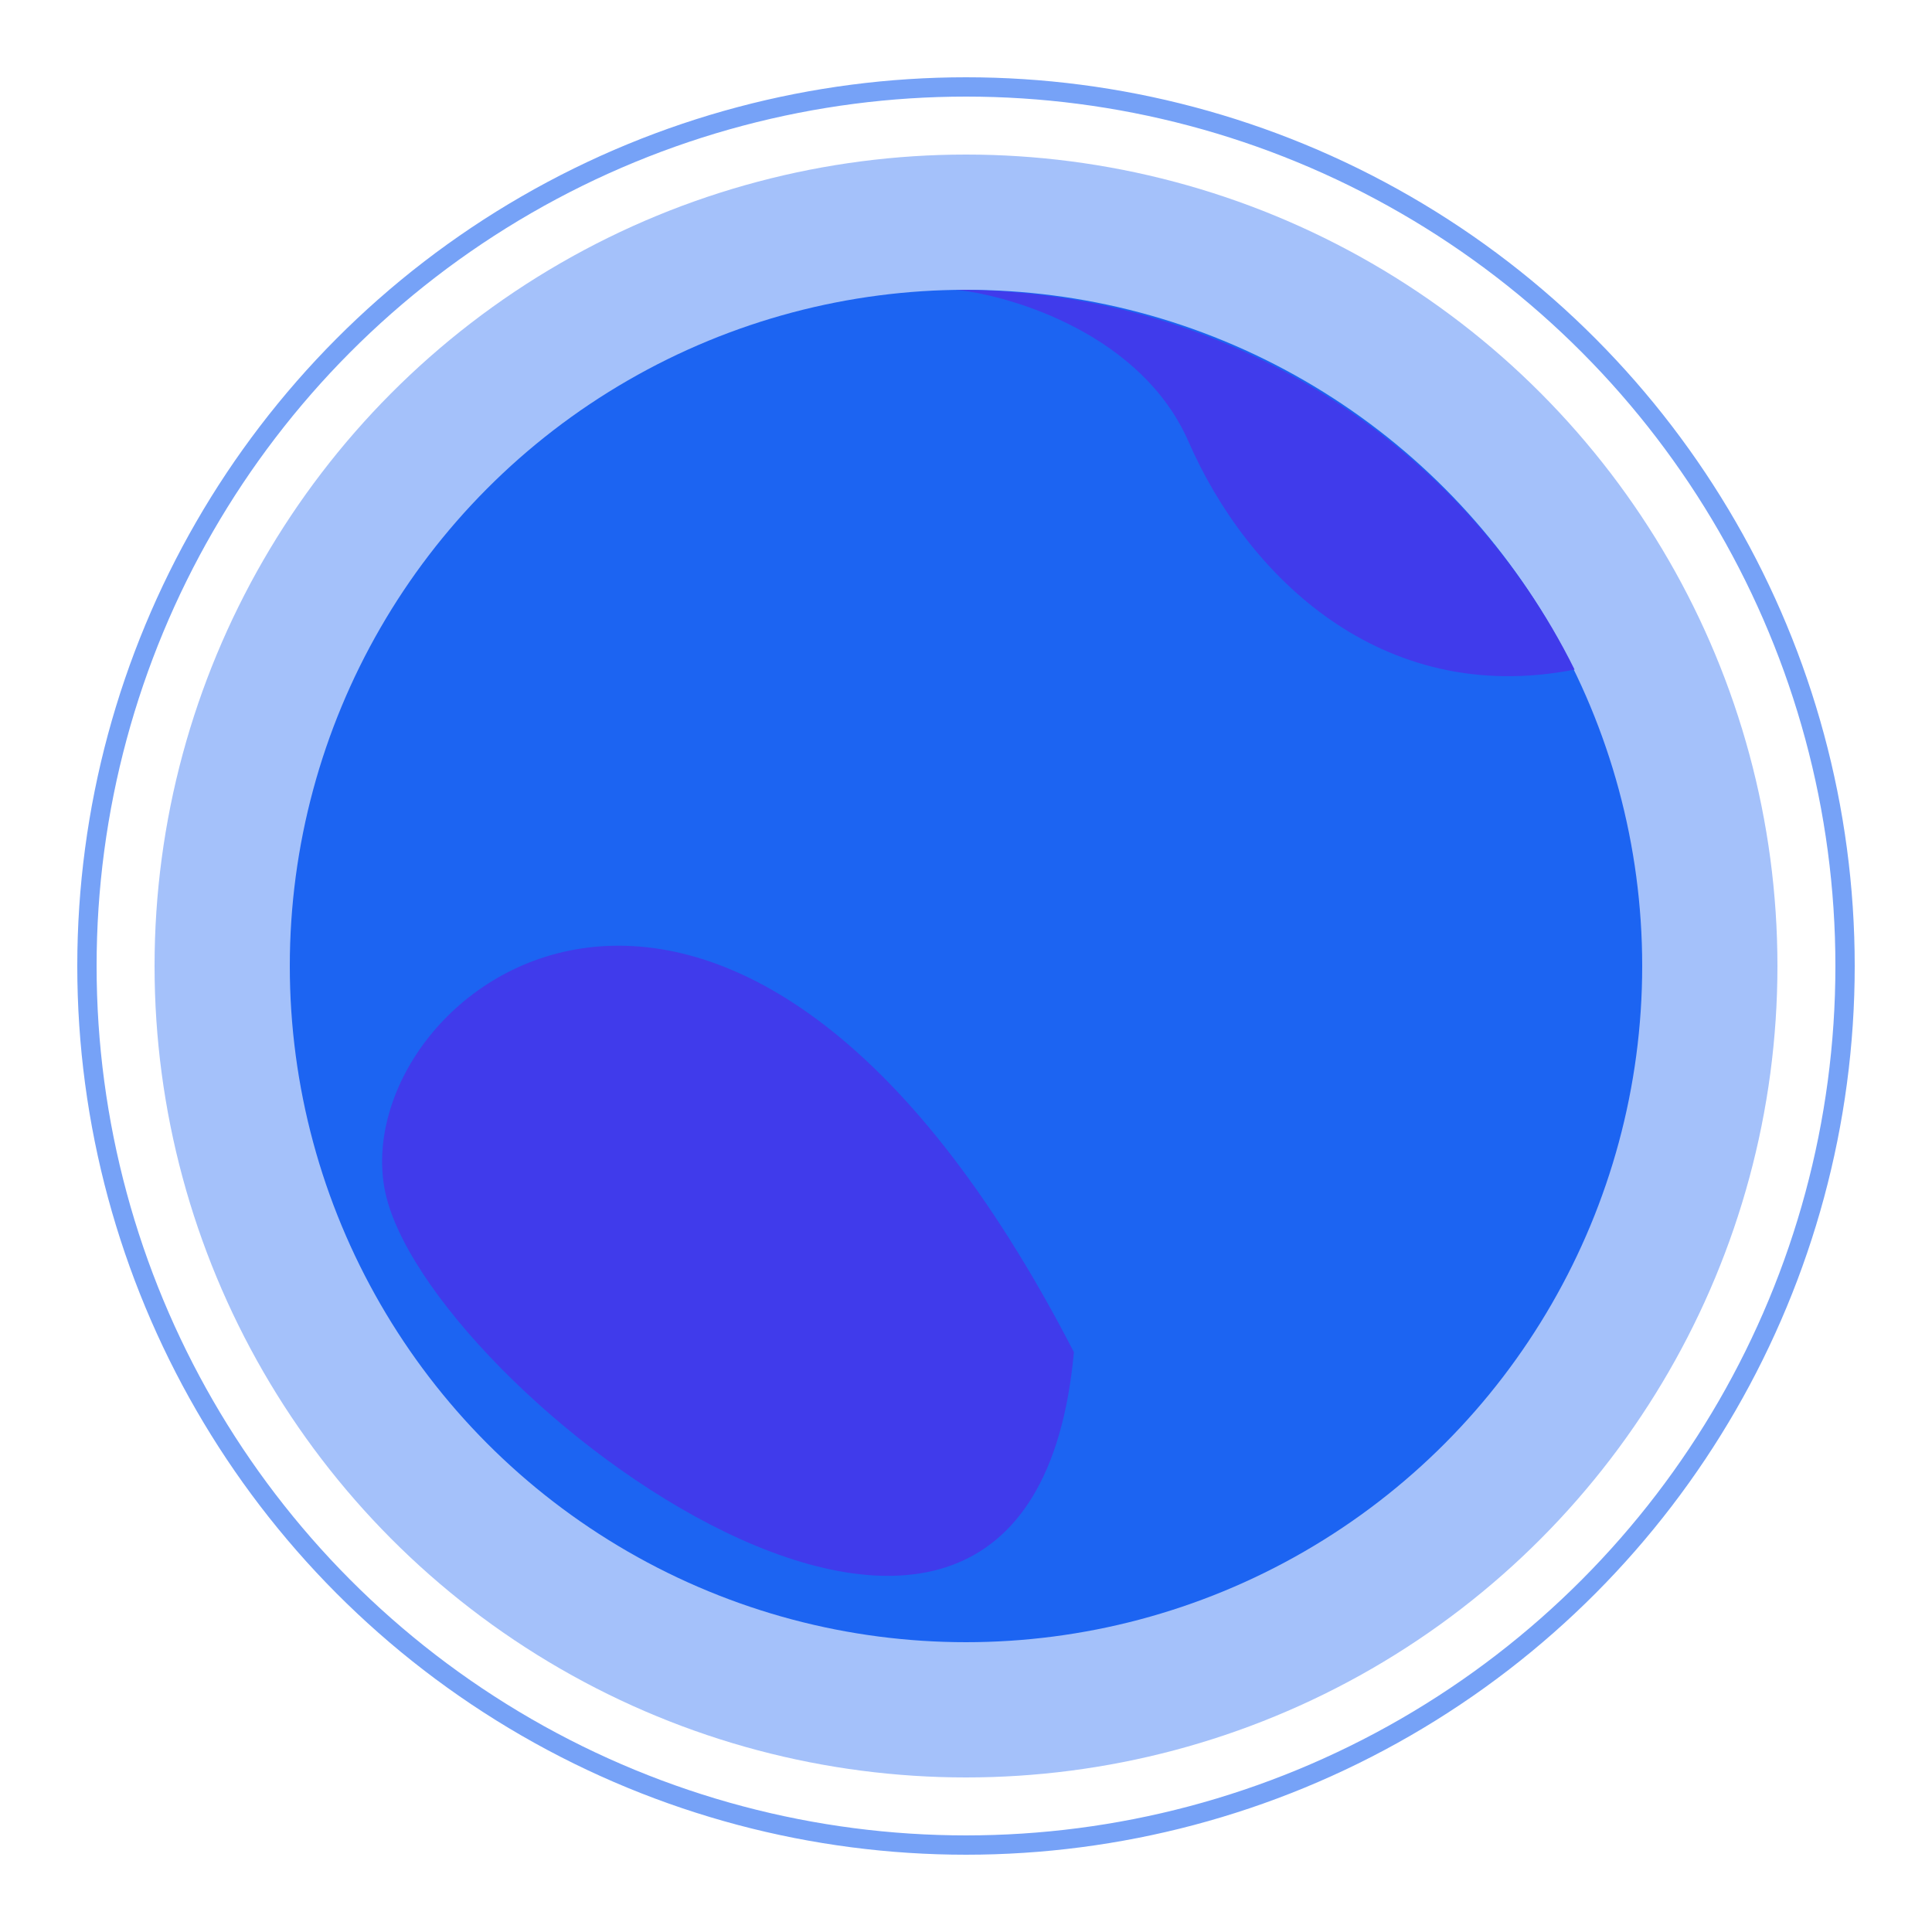 <svg width="100" height="100" viewBox="0 0 100 100" fill="none" xmlns="http://www.w3.org/2000/svg">
<circle opacity="0.4" cx="50" cy="50" r="42" fill="#1C64F2"/>
<circle opacity="0.6" cx="50" cy="50" r="45.5" stroke="#1C64F2"/>
<g filter="url(#filter0_d_1700_12699)">
<circle cx="50" cy="50" r="35" fill="#1C64F2"/>
</g>
<path d="M55.585 69.987C53.217 95.815 21.77 71.839 19.9 61.507C18.03 51.175 37.953 35.785 55.585 69.987Z" fill="#403BEB"/>
<path d="M61.52 22.864C59.116 17.359 52.505 15.328 49.5 15C63.572 15 75.735 23.021 81.5 34.659C71.43 36.625 64.525 29.744 61.52 22.864Z" fill="#403BEB"/>
<defs>
<filter id="filter0_d_1700_12699" x="5" y="5" width="90" height="90" filterUnits="userSpaceOnUse" color-interpolation-filters="sRGB">
<feFlood flood-opacity="0" result="BackgroundImageFix"/>
<feColorMatrix in="SourceAlpha" type="matrix" values="0 0 0 0 0 0 0 0 0 0 0 0 0 0 0 0 0 0 127 0" result="hardAlpha"/>
<feOffset/>
<feGaussianBlur stdDeviation="5"/>
<feComposite in2="hardAlpha" operator="out"/>
<feColorMatrix type="matrix" values="0 0 0 0 0.003 0 0 0 0 0.133 0 0 0 0 0.346 0 0 0 0.56 0"/>
<feBlend mode="normal" in2="BackgroundImageFix" result="effect1_dropShadow_1700_12699"/>
<feBlend mode="normal" in="SourceGraphic" in2="effect1_dropShadow_1700_12699" result="shape"/>
</filter>
</defs>
</svg>

